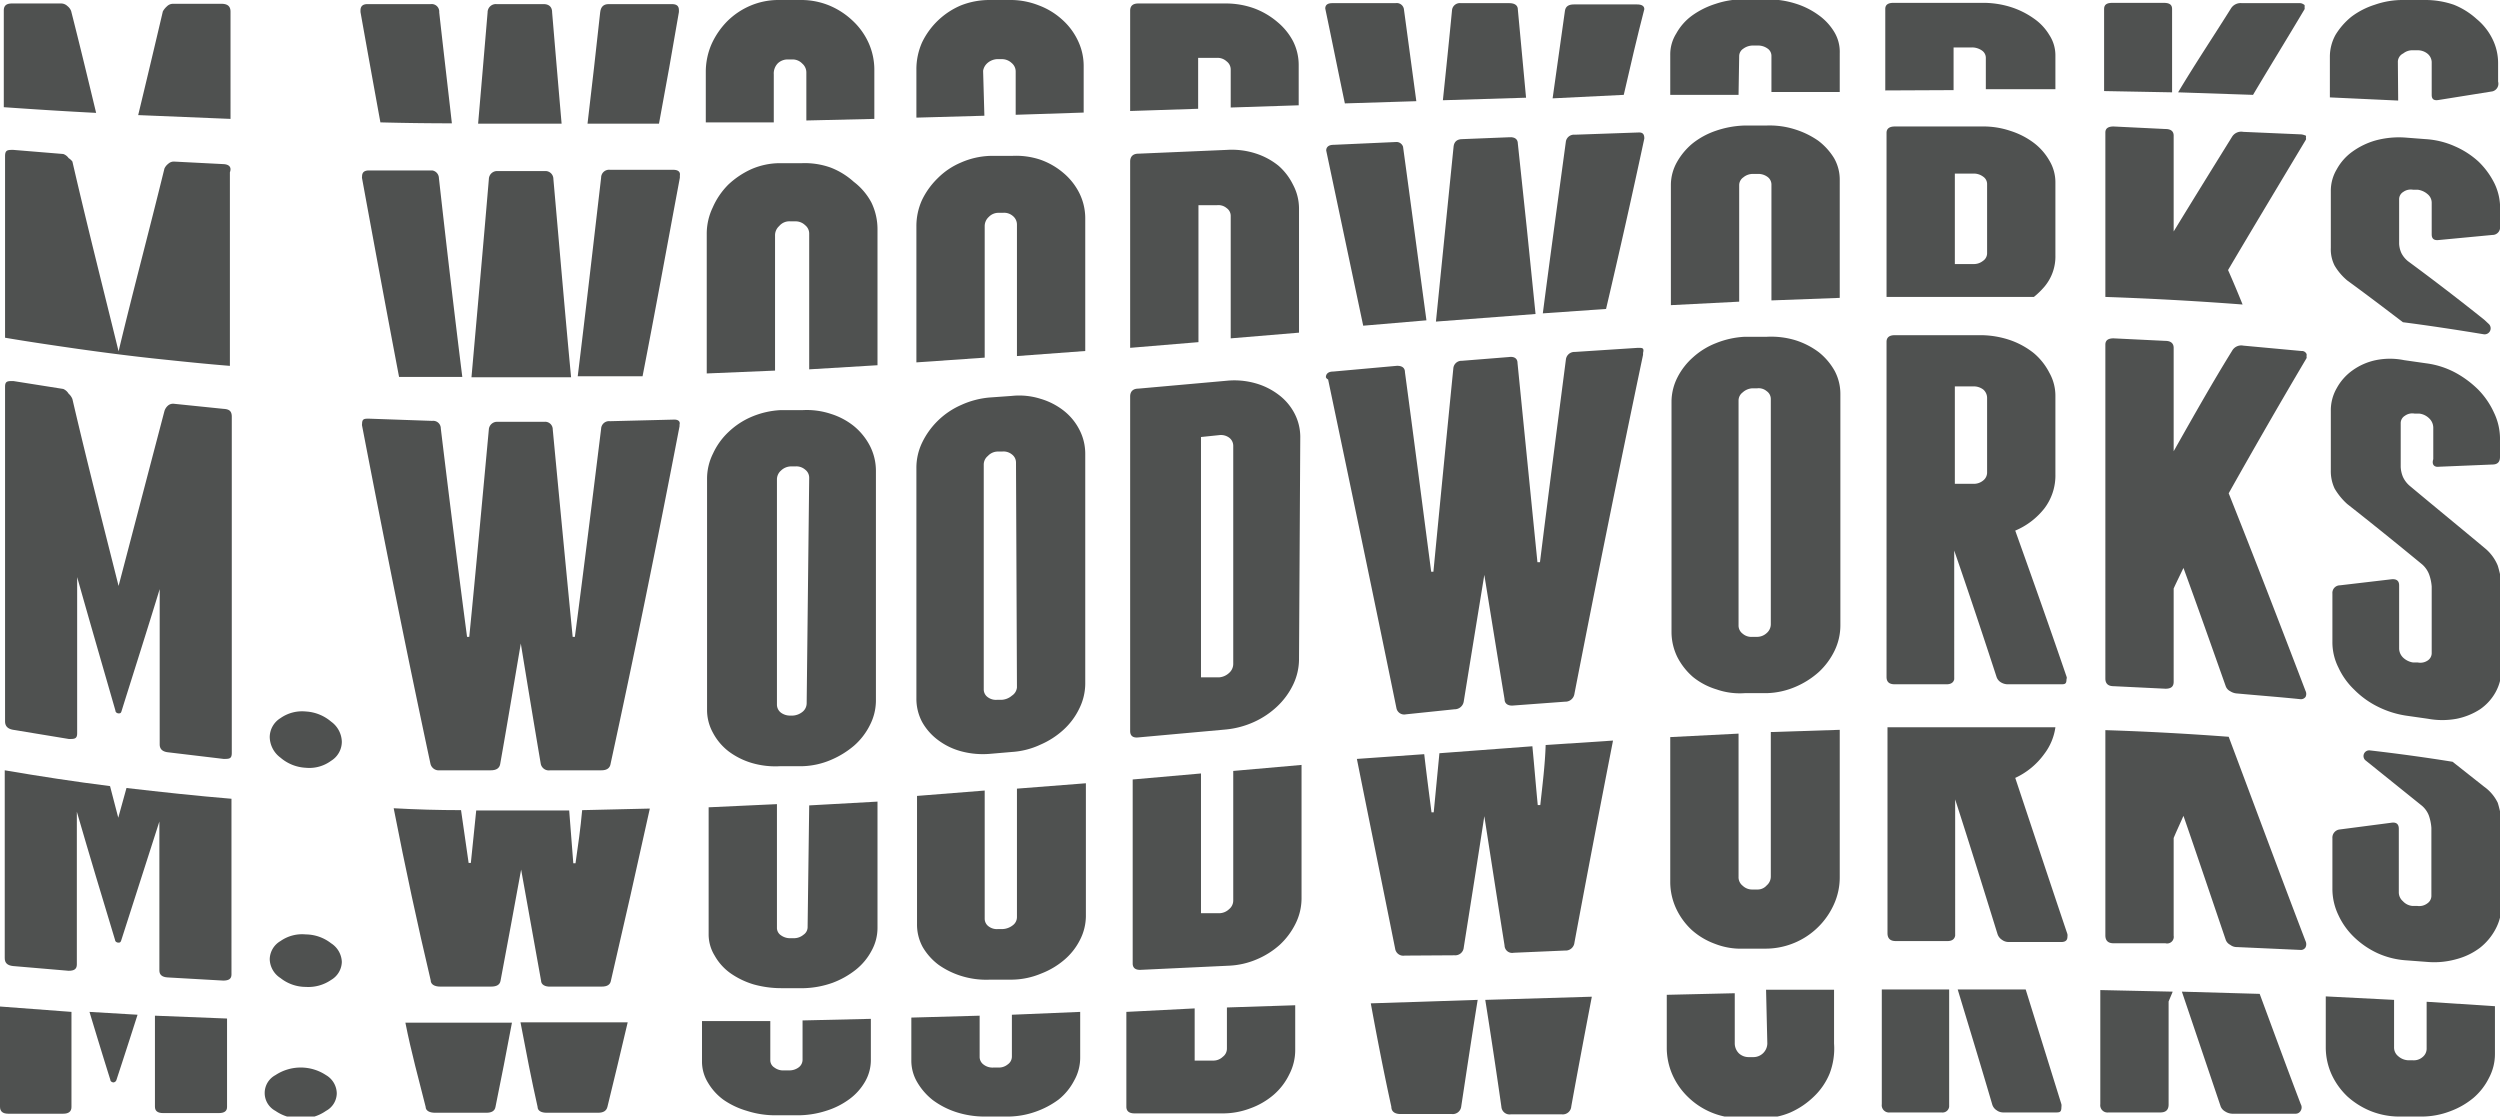 <svg xmlns="http://www.w3.org/2000/svg" viewBox="0 0 79.06 35.31"><defs><style>.cls-1{fill:#4f5150;}</style></defs><g id="Layer_2" data-name="Layer 2"><g id="Layer_5" data-name="Layer 5"><path class="cls-1" d="M34.32,14.34a1.65,1.65,0,0,0-.19-.76,1.81,1.81,0,0,0-.5-.6,2.19,2.19,0,0,0-.73-.37,2.23,2.23,0,0,0-.9-.09l-.7.05a2.72,2.72,0,0,0-.91.24A2.47,2.47,0,0,0,29.16,14a1.84,1.84,0,0,0-.18.8v7.28a1.57,1.57,0,0,0,.18.75,1.82,1.82,0,0,0,.5.57,2.13,2.13,0,0,0,.74.36,2.66,2.66,0,0,0,.9.08l.7-.06a2.49,2.49,0,0,0,.9-.23,2.61,2.61,0,0,0,.73-.47,2.18,2.18,0,0,0,.5-.67,1.79,1.79,0,0,0,.19-.78Zm-2.16,7.4A.35.35,0,0,1,32,22a.54.54,0,0,1-.31.13h-.15a.43.43,0,0,1-.3-.08.3.3,0,0,1-.13-.25V14.7a.35.35,0,0,1,.13-.28.43.43,0,0,1,.3-.14l.15,0a.42.42,0,0,1,.31.09.32.32,0,0,1,.13.26Z"/><path class="cls-1" d="M7.07,12.93l-1.56-.16a.25.25,0,0,0-.19.05A.37.37,0,0,0,5.2,13q-.74,2.82-1.45,5.53c-.49-1.95-1-3.93-1.46-5.91a.44.44,0,0,0-.12-.17A.37.37,0,0,0,2,12.3L.42,12.05c-.18,0-.26,0-.26.18V22.81c0,.15.08.24.26.27l1.76.29c.17,0,.26,0,.26-.18V18.25c.4,1.42.81,2.83,1.21,4.22,0,.06.06.09.1.09s.07,0,.09-.06c.4-1.28.81-2.56,1.21-3.87v4.91c0,.15.09.23.26.25L7.07,24c.18,0,.26,0,.26-.19V13.18C7.33,13,7.25,12.94,7.07,12.93Z"/><path class="cls-1" d="M10.47,22.82a1.35,1.35,0,0,0-.8-.32,1.19,1.19,0,0,0-.8.21.71.71,0,0,0-.34.6.83.83,0,0,0,.34.65,1.33,1.33,0,0,0,.8.32,1.16,1.16,0,0,0,.8-.22.71.71,0,0,0,.34-.6A.81.81,0,0,0,10.47,22.82Z"/><path class="cls-1" d="M21.29,13.27l-2,.05a.25.25,0,0,0-.28.24c-.28,2.26-.55,4.46-.83,6.58h-.07q-.31-3.18-.63-6.56a.24.24,0,0,0-.27-.24H15.74a.26.26,0,0,0-.28.23c-.21,2.26-.41,4.45-.62,6.57h-.07q-.42-3.19-.83-6.59a.24.24,0,0,0-.27-.24l-2-.07c-.15,0-.22,0-.22.17a.11.11,0,0,0,0,.05c.72,3.74,1.44,7.31,2.16,10.68a.27.27,0,0,0,.3.22l1.61,0q.27,0,.3-.21c.22-1.24.43-2.51.65-3.8h0c.21,1.29.42,2.56.63,3.8a.26.26,0,0,0,.3.21l1.62,0c.17,0,.27-.07.29-.21q1.1-5.06,2.18-10.67v-.05C21.52,13.32,21.44,13.26,21.29,13.27Z"/><path class="cls-1" d="M27.51,14.1a2,2,0,0,0-.5-.62,2.22,2.22,0,0,0-.73-.39,2.42,2.42,0,0,0-.9-.12l-.7,0a2.69,2.69,0,0,0-.91.21,2.44,2.44,0,0,0-.73.48,2.19,2.19,0,0,0-.49.68,1.78,1.78,0,0,0-.19.81v7.28a1.49,1.49,0,0,0,.19.75,1.81,1.81,0,0,0,.49.58,2.33,2.33,0,0,0,.74.37,2.65,2.65,0,0,0,.9.1l.7,0a2.46,2.46,0,0,0,.9-.2,2.81,2.81,0,0,0,.73-.45,2.1,2.1,0,0,0,.5-.65,1.71,1.71,0,0,0,.19-.76V14.88A1.73,1.73,0,0,0,27.51,14.1Zm-2,8.14a.35.35,0,0,1-.13.27.54.54,0,0,1-.31.12H25a.49.49,0,0,1-.3-.09.32.32,0,0,1-.13-.26V15.16a.37.37,0,0,1,.13-.28.46.46,0,0,1,.3-.13h.15a.42.42,0,0,1,.31.1.32.32,0,0,1,.13.26Z"/><path class="cls-1" d="M41.12,13.81a1.61,1.61,0,0,0-.19-.75,1.74,1.74,0,0,0-.5-.58,2.17,2.17,0,0,0-.73-.36,2.45,2.45,0,0,0-.9-.08L36,12.29c-.17,0-.26.09-.26.25V23.12c0,.15.09.22.26.2l2.76-.25a2.79,2.79,0,0,0,.9-.24,2.67,2.67,0,0,0,.73-.49,2.34,2.34,0,0,0,.5-.68,1.87,1.87,0,0,0,.19-.79ZM39,21a.38.38,0,0,1-.13.28.52.52,0,0,1-.31.14l-.58,0V13.82l.58-.06a.44.44,0,0,1,.31.08.32.32,0,0,1,.13.26Z"/><path class="cls-1" d="M51.8,11l-2,.13a.27.27,0,0,0-.28.24c-.27,2.09-.55,4.23-.82,6.41h-.08q-.32-3.19-.63-6.3c0-.14-.1-.21-.26-.19l-1.5.12a.26.26,0,0,0-.27.24c-.21,2.11-.42,4.26-.63,6.43h-.07c-.28-2.13-.55-4.23-.83-6.31,0-.15-.11-.21-.27-.2l-2,.18c-.15,0-.23.07-.23.18A.13.13,0,0,0,42,12c.72,3.43,1.44,6.87,2.16,10.39a.25.25,0,0,0,.3.2L46,22.43a.29.29,0,0,0,.29-.25c.22-1.36.44-2.71.65-4h0c.21,1.29.42,2.6.64,3.93,0,.15.12.22.29.2l1.62-.12a.29.29,0,0,0,.3-.25c.72-3.7,1.45-7.29,2.17-10.72v-.06C52,11,51.94,11,51.8,11Z"/><path class="cls-1" d="M58.2,12.46a1.55,1.55,0,0,0-.18-.73,2,2,0,0,0-.5-.59,2.46,2.46,0,0,0-.74-.38,2.65,2.65,0,0,0-.9-.11l-.7,0a2.8,2.8,0,0,0-.91.2,2.36,2.36,0,0,0-.73.45,2.14,2.14,0,0,0-.49.63,1.71,1.71,0,0,0-.19.76V20a1.8,1.8,0,0,0,.19.79,2.1,2.1,0,0,0,.49.62,2.18,2.18,0,0,0,.74.39,2.23,2.23,0,0,0,.9.12l.7,0a2.46,2.46,0,0,0,.9-.2,2.67,2.67,0,0,0,.74-.47,2.26,2.26,0,0,0,.5-.68,1.84,1.84,0,0,0,.18-.8ZM56,19.73a.37.37,0,0,1-.13.29.45.45,0,0,1-.3.12h-.15a.42.42,0,0,1-.31-.1.32.32,0,0,1-.13-.27V12.67a.32.32,0,0,1,.13-.26.49.49,0,0,1,.31-.13h.15a.39.39,0,0,1,.3.09.3.3,0,0,1,.13.25Z"/><path class="cls-1" d="M65.36,21.42c-.54-1.58-1.09-3.13-1.63-4.64a2.31,2.31,0,0,0,.92-.7A1.72,1.72,0,0,0,65,15V12.53a1.48,1.48,0,0,0-.19-.74,2,2,0,0,0-.49-.62,2.52,2.52,0,0,0-.74-.41,2.93,2.93,0,0,0-.9-.16q-1.38,0-2.76,0c-.17,0-.26.07-.26.21V21.41c0,.16.09.23.26.23l1.64,0c.14,0,.22-.06.24-.16l0,.16V17.41c.45,1.3.89,2.62,1.34,4a.32.32,0,0,0,.14.17.42.42,0,0,0,.21.06l1.67,0c.13,0,.19,0,.19-.15A.25.25,0,0,0,65.36,21.42Zm-2.52-6.49a.32.32,0,0,1-.13.27.46.46,0,0,1-.31.1h-.58V12.22h.58a.49.49,0,0,1,.32.1.35.35,0,0,1,.12.26Z"/><path class="cls-1" d="M72.78,11.1l-1.84-.17a.33.33,0,0,0-.35.16c-.62,1-1.24,2.1-1.85,3.18V11c0-.14-.09-.22-.26-.22l-1.64-.08c-.17,0-.26.06-.26.2V21.46c0,.16.09.24.26.24l1.64.08c.17,0,.26-.06.26-.22V18.61c.1-.22.21-.44.31-.65.45,1.23.89,2.48,1.34,3.75a.29.29,0,0,0,.14.15.44.44,0,0,0,.21.07c.65.06,1.31.11,2,.18a.18.18,0,0,0,.17-.07.21.21,0,0,0,0-.19c-.81-2.12-1.62-4.22-2.43-6.25q1.23-2.19,2.46-4.27a.11.11,0,0,0,0-.07.1.1,0,0,0,0-.07A.16.16,0,0,0,72.78,11.1Z"/><path class="cls-1" d="M77.13,14.76l1.69-.07q.24,0,.24-.24v-.6a1.91,1.91,0,0,0-.19-.8,2.55,2.55,0,0,0-.49-.72,3.17,3.17,0,0,0-.74-.55,2.69,2.69,0,0,0-.91-.29l-.7-.1a2.25,2.25,0,0,0-.9,0,1.94,1.94,0,0,0-.73.32,1.67,1.67,0,0,0-.5.56,1.4,1.4,0,0,0-.19.73v1.86a1.29,1.29,0,0,0,.12.59,2.05,2.05,0,0,0,.4.49c.79.62,1.58,1.26,2.37,1.91a.8.8,0,0,1,.22.32,1.42,1.42,0,0,1,.08.38v2.09a.28.28,0,0,1-.13.25.41.41,0,0,1-.31.06l-.15,0A.58.58,0,0,1,76,20.8a.41.41,0,0,1-.13-.29v-2c0-.14-.08-.21-.25-.19L74,18.51a.24.24,0,0,0-.24.26V20.3a1.78,1.78,0,0,0,.19.81,2.3,2.3,0,0,0,.5.7,2.79,2.79,0,0,0,.73.53,3,3,0,0,0,.9.29l.7.1a2.5,2.5,0,0,0,.91,0,2.13,2.13,0,0,0,.74-.3,1.59,1.59,0,0,0,.49-.54,1.54,1.54,0,0,0,.19-.74V18.42a3.77,3.77,0,0,0-.12-.53,1.39,1.39,0,0,0-.38-.53c-.8-.67-1.61-1.33-2.41-2a.82.82,0,0,1-.21-.28.94.94,0,0,1-.07-.31V13.39a.27.27,0,0,1,.13-.24.4.4,0,0,1,.31-.07l.15,0a.53.53,0,0,1,.31.15.41.41,0,0,1,.13.29v1C76.89,14.71,77,14.78,77.13,14.76Z"/><path class="cls-1" d="M7.07,5.19,5.51,5.11a.26.26,0,0,0-.19.07.4.4,0,0,0-.12.15c-.49,2-1,3.9-1.45,5.78-.49-2-1-4-1.46-6A.44.44,0,0,0,2.17,5,.34.34,0,0,0,2,4.87L.42,4.74c-.18,0-.26,0-.26.2v5.74c.76.13,1.52.24,2.28.35v-.12l0,.12c.85.12,1.7.23,2.55.32l0-.12v.12c.76.08,1.52.16,2.28.22V5.45C7.33,5.29,7.25,5.2,7.07,5.19Z"/><path class="cls-1" d="M13.67,5.39l-2,0c-.15,0-.22.06-.22.19a.18.18,0,0,0,0,.06c.39,2.13.78,4.23,1.17,6.28l2,0c-.25-2-.5-4.14-.74-6.29A.25.25,0,0,0,13.67,5.39Z"/><path class="cls-1" d="M21.29,5.37l-2,0a.25.25,0,0,0-.28.25c-.25,2.14-.49,4.24-.74,6.28l2.05,0c.39-2,.78-4.14,1.18-6.28V5.55C21.52,5.43,21.44,5.37,21.29,5.37Z"/><path class="cls-1" d="M18.06,11.93c-.19-2-.37-4.13-.56-6.27a.25.25,0,0,0-.27-.25H15.74a.26.26,0,0,0-.28.25c-.18,2.14-.37,4.23-.55,6.27Z"/><path class="cls-1" d="M27,5.75a2.36,2.36,0,0,0-.73-.45,2.43,2.43,0,0,0-.9-.14l-.7,0a2.28,2.28,0,0,0-.91.19,2.67,2.67,0,0,0-.73.49,2.36,2.36,0,0,0-.49.72,1.92,1.92,0,0,0-.19.85v4.4l2.16-.09V7.45a.39.39,0,0,1,.13-.3A.42.42,0,0,1,25,7h.15a.43.43,0,0,1,.31.12.34.34,0,0,1,.13.28v4.28l2.16-.13V7.24a1.94,1.94,0,0,0-.19-.83A2,2,0,0,0,27,5.75Z"/><path class="cls-1" d="M34.13,6.1a2,2,0,0,0-.5-.63,2.29,2.29,0,0,0-.73-.42,2.42,2.42,0,0,0-.9-.12l-.7,0a2.48,2.48,0,0,0-.91.21,2.29,2.29,0,0,0-.73.49,2.44,2.44,0,0,0-.5.69,2,2,0,0,0-.18.84v4.3l2.16-.15V7.15a.39.39,0,0,1,.13-.29.42.42,0,0,1,.3-.13h.15a.42.42,0,0,1,.31.1.35.35,0,0,1,.13.27v4.16l2.16-.16V6.89A1.8,1.8,0,0,0,34.13,6.1Z"/><path class="cls-1" d="M40.43,5.24a2.22,2.22,0,0,0-.73-.39,2.45,2.45,0,0,0-.9-.11L36,4.86c-.17,0-.26.09-.26.25V11l2.16-.18V6.49l.58,0a.4.4,0,0,1,.31.09.3.3,0,0,1,.13.26V10.7l2.16-.18V6.59a1.61,1.61,0,0,0-.19-.75A1.91,1.91,0,0,0,40.43,5.24Z"/><path class="cls-1" d="M51.8,4.19l-2,.07a.26.26,0,0,0-.28.21c-.24,1.78-.49,3.59-.73,5.44l2-.14Q51.44,7,52,4.38v0C52,4.23,51.94,4.18,51.8,4.19Z"/><path class="cls-1" d="M48,4.54c0-.14-.1-.21-.26-.2l-1.5.06c-.16,0-.25.08-.27.22q-.28,2.73-.56,5.55l3.15-.24C48.38,8.11,48.19,6.31,48,4.54Z"/><path class="cls-1" d="M44.17,4.49l-2,.09c-.15,0-.23.07-.23.18a.11.11,0,0,0,0,0l1.17,5.54,2-.17c-.25-1.84-.49-3.67-.74-5.49A.22.22,0,0,0,44.17,4.49Z"/><path class="cls-1" d="M58,5a2,2,0,0,0-.5-.55,2.68,2.68,0,0,0-.74-.36,2.65,2.65,0,0,0-.9-.12h-.7a3.06,3.06,0,0,0-.91.17,2.45,2.45,0,0,0-.73.4,2.11,2.11,0,0,0-.49.59,1.48,1.48,0,0,0-.19.71V9.65L55,9.54V5.85a.3.3,0,0,1,.13-.24.47.47,0,0,1,.31-.11h.15a.49.49,0,0,1,.3.09.3.3,0,0,1,.13.24V9.5l2.16-.08V5.7A1.37,1.37,0,0,0,58,5Z"/><path class="cls-1" d="M64.81,5.08a1.85,1.85,0,0,0-.49-.56,2.46,2.46,0,0,0-.74-.38,2.65,2.65,0,0,0-.9-.14H59.92c-.17,0-.26.07-.26.2V9.39c1.55,0,3.11,0,4.66,0a2.5,2.5,0,0,0,.33-.32,1.48,1.48,0,0,0,.35-1V5.77A1.33,1.33,0,0,0,64.81,5.08ZM62.84,8a.29.29,0,0,1-.13.25.46.46,0,0,1-.31.1h-.58V5.49h.58a.49.49,0,0,1,.32.1.28.28,0,0,1,.12.23Z"/><path class="cls-1" d="M72.78,4.25l-1.84-.08a.34.34,0,0,0-.35.15c-.62,1-1.24,2-1.85,3V4.29c0-.14-.09-.21-.26-.21L66.84,4c-.17,0-.26.06-.26.19v5.2c1.45.05,2.9.13,4.34.24-.15-.37-.3-.73-.46-1.09.82-1.39,1.64-2.75,2.46-4.12a.07.07,0,0,0,0-.06.1.1,0,0,0,0-.07S72.85,4.26,72.78,4.25Z"/><path class="cls-1" d="M78.38,5.11a2.7,2.7,0,0,0-.74-.48,2.65,2.65,0,0,0-.93-.23l-.65-.05a2.83,2.83,0,0,0-.93.09,2.35,2.35,0,0,0-.73.35,1.67,1.67,0,0,0-.5.56,1.32,1.32,0,0,0-.19.7V7.84a1.13,1.13,0,0,0,.12.56,1.82,1.82,0,0,0,.4.47c.59.43,1.17.87,1.76,1.32.85.11,1.7.24,2.55.38a.19.19,0,0,0,.17-.32l-.15-.14c-.8-.64-1.61-1.26-2.41-1.85A.79.79,0,0,1,75.94,8a.82.82,0,0,1-.07-.29V6.31A.27.27,0,0,1,76,6.07.41.41,0,0,1,76.31,6h.15a.59.59,0,0,1,.31.14.35.35,0,0,1,.13.27v1c0,.14.07.2.23.18l1.69-.16a.24.24,0,0,0,.24-.28V6.7a1.79,1.79,0,0,0-.18-.91A2.51,2.51,0,0,0,78.38,5.11Z"/><path class="cls-1" d="M4,24.92c-.09.31-.17.63-.26.94-.09-.33-.17-.67-.26-1-1.11-.14-2.22-.31-3.33-.5V30.3c0,.15.08.23.26.25l1.76.15c.17,0,.26-.05.26-.2V25.67c.4,1.38.81,2.74,1.21,4.06,0,.05.06.08.1.08s.07,0,.09-.06c.4-1.26.81-2.51,1.21-3.77v4.71c0,.14.09.21.26.22l1.76.1c.18,0,.26-.06.26-.19V25.26C6.23,25.17,5.12,25.05,4,24.92Z"/><path class="cls-1" d="M10.47,29.83a1.32,1.32,0,0,0-.8-.28,1.19,1.19,0,0,0-.8.21.68.68,0,0,0-.34.57.73.73,0,0,0,.34.6,1.29,1.29,0,0,0,.8.28,1.27,1.27,0,0,0,.8-.22.68.68,0,0,0,.34-.57A.73.73,0,0,0,10.47,29.83Z"/><path class="cls-1" d="M18.2,27.3h-.07L18,25.63q-1.47,0-2.94,0c-.06.56-.11,1.11-.17,1.66h-.07l-.24-1.67q-1.06,0-2.13-.06Q13,28.38,13.62,31c0,.13.12.2.3.2h1.61c.18,0,.28-.06.3-.19.22-1.15.43-2.32.65-3.51h0q.32,1.79.63,3.51c0,.13.13.2.3.19h1.62c.17,0,.27-.06.29-.19q.61-2.62,1.23-5.44l-2.14.05C18.36,26.19,18.28,26.75,18.2,27.3Z"/><path class="cls-1" d="M25.54,29.31a.29.29,0,0,1-.13.25.47.47,0,0,1-.31.11H25a.49.49,0,0,1-.3-.09.28.28,0,0,1-.13-.24V25.43l-2.16.1v4a1.28,1.28,0,0,0,.19.69,1.71,1.71,0,0,0,.49.55,2.55,2.55,0,0,0,.74.36,3.26,3.26,0,0,0,.9.12l.7,0a2.93,2.93,0,0,0,.9-.17,2.71,2.71,0,0,0,.73-.41,1.91,1.91,0,0,0,.5-.6,1.49,1.49,0,0,0,.19-.72v-4l-2.16.12Z"/><path class="cls-1" d="M32.16,24.94V29a.32.32,0,0,1-.13.26.56.56,0,0,1-.31.12h-.15a.43.43,0,0,1-.3-.08.3.3,0,0,1-.13-.25V25L29,25.17v4.06a1.48,1.48,0,0,0,.18.72,1.9,1.9,0,0,0,.5.56,2.55,2.55,0,0,0,.74.36,2.65,2.65,0,0,0,.9.11l.7,0a2.45,2.45,0,0,0,.9-.19,2.51,2.51,0,0,0,.73-.43,2,2,0,0,0,.5-.63,1.67,1.67,0,0,0,.19-.75V24.77Z"/><path class="cls-1" d="M39,28.48a.35.35,0,0,1-.13.27.46.46,0,0,1-.31.13l-.58,0V24.46l-2.16.19v5.82c0,.14.09.21.26.2l2.76-.13a2.51,2.51,0,0,0,.9-.2,2.59,2.59,0,0,0,.73-.46,2.3,2.3,0,0,0,.5-.67,1.8,1.8,0,0,0,.19-.79V24.19L39,24.38Z"/><path class="cls-1" d="M48.71,25.46h-.08c-.06-.62-.11-1.24-.17-1.86l-2.94.22-.18,1.87h-.07c-.08-.62-.16-1.23-.23-1.84L42.91,24c.4,2,.81,4,1.21,6a.26.26,0,0,0,.3.22L46,30.21a.27.27,0,0,0,.29-.25c.22-1.39.44-2.77.65-4.15h0c.21,1.35.42,2.71.64,4.09a.24.24,0,0,0,.29.23l1.62-.07a.28.28,0,0,0,.3-.25c.4-2.15.81-4.29,1.22-6.39l-2.13.14C48.86,24.19,48.78,24.82,48.71,25.46Z"/><path class="cls-1" d="M56,23.15v4.56a.37.37,0,0,1-.13.29.38.38,0,0,1-.3.13h-.15a.43.43,0,0,1-.31-.12.34.34,0,0,1-.13-.28V23.2l-2.16.11V27.9a2,2,0,0,0,.19.84,2.19,2.19,0,0,0,.49.67,2.27,2.27,0,0,0,.74.44,2.24,2.24,0,0,0,.9.15h.7A2.37,2.37,0,0,0,58,28.59a2.06,2.06,0,0,0,.18-.85V23.08Z"/><path class="cls-1" d="M63.73,24.6a2.34,2.34,0,0,0,.92-.76A1.8,1.8,0,0,0,65,23l-2.53,0h-.62l-2.16,0v6.51c0,.17.09.25.26.25h1.64c.14,0,.22-.06.24-.17l0,.17V25.28c.45,1.39.89,2.81,1.34,4.26a.34.34,0,0,0,.14.18.35.35,0,0,0,.21.07l1.67,0c.13,0,.19-.06.19-.16a.28.28,0,0,0,0-.09C64.82,27.88,64.27,26.22,63.73,24.6Z"/><path class="cls-1" d="M70.48,23.3q-2-.15-3.9-.21v6.49c0,.17.09.25.26.25l1.64,0a.21.21,0,0,0,.26-.24V26.5c.1-.24.21-.47.31-.7.45,1.3.89,2.61,1.34,3.93a.29.29,0,0,0,.14.15.33.33,0,0,0,.21.07l2,.09a.17.17,0,0,0,.17-.08.23.23,0,0,0,0-.2C72.08,27.59,71.28,25.43,70.48,23.3Z"/><path class="cls-1" d="M78.56,24.88l-1-.79c-.87-.14-1.75-.26-2.62-.36a.18.18,0,0,0-.14.31l1.79,1.44a.77.77,0,0,1,.22.31,1.5,1.5,0,0,1,.08.39v2.13a.29.29,0,0,1-.13.26.42.42,0,0,1-.31.08h-.15a.46.46,0,0,1-.31-.15.37.37,0,0,1-.13-.29v-2c0-.15-.08-.22-.25-.19L74,26.23a.26.26,0,0,0-.24.28V28.1a1.91,1.91,0,0,0,.19.84,2.3,2.3,0,0,0,.5.7,2.7,2.7,0,0,0,.73.5,2.6,2.6,0,0,0,.92.23l.66.05a2.59,2.59,0,0,0,.93-.09,2.13,2.13,0,0,0,.74-.36,1.86,1.86,0,0,0,.49-.59,1.61,1.61,0,0,0,.19-.75V25.92a3.77,3.77,0,0,0-.12-.53A1.34,1.34,0,0,0,78.56,24.88Z"/><path class="cls-1" d="M2.25.35A.36.36,0,0,0,2.13.19.29.29,0,0,0,1.94.11H.38C.2.11.12.18.12.33V3.39c1,.07,1.94.13,2.92.18C2.78,2.49,2.52,1.41,2.25.35Z"/><path class="cls-1" d="M7.29.37C7.29.2,7.2.12,7,.12H5.47A.27.27,0,0,0,5.28.2a.61.61,0,0,0-.13.16c-.26,1.11-.52,2.2-.78,3.28l2.92.12Z"/><path class="cls-1" d="M14.29,3.9c-.13-1.16-.27-2.33-.4-3.51a.24.24,0,0,0-.27-.26h-2c-.15,0-.22.07-.22.2V.38c.21,1.18.42,2.34.63,3.49Q13.17,3.9,14.29,3.9Z"/><path class="cls-1" d="M21.47.38V.32c0-.13-.07-.19-.22-.19h-2c-.16,0-.25.08-.27.26-.13,1.18-.26,2.36-.4,3.52l2.26,0C21.06,2.73,21.27,1.56,21.47.38Z"/><path class="cls-1" d="M17.46.39c0-.18-.11-.26-.27-.26H15.7a.26.26,0,0,0-.28.26c-.1,1.19-.2,2.36-.3,3.52h2.64C17.66,2.75,17.56,1.58,17.46.39Z"/><path class="cls-1" d="M24.47,2.35A.46.46,0,0,1,24.6,2a.45.45,0,0,1,.31-.12h.15a.42.42,0,0,1,.31.13.37.37,0,0,1,.13.29V3.81l2.15-.05V2.22a2.07,2.07,0,0,0-.18-.86,2.19,2.19,0,0,0-.5-.7,2.44,2.44,0,0,0-.73-.48,2.33,2.33,0,0,0-.9-.18h-.7a2.27,2.27,0,0,0-.91.18A2.34,2.34,0,0,0,23,.67a2.49,2.49,0,0,0-.5.73,2.2,2.2,0,0,0-.18.88V3.87l2.15,0Z"/><path class="cls-1" d="M31.09,2.24A.41.41,0,0,1,31.22,2a.51.51,0,0,1,.31-.13h.15a.45.45,0,0,1,.31.12.35.35,0,0,1,.13.28V3.63l2.15-.07V2.09a1.84,1.84,0,0,0-.18-.8,2.07,2.07,0,0,0-.5-.67,2.29,2.29,0,0,0-.74-.45A2.43,2.43,0,0,0,32,0h-.7a2.46,2.46,0,0,0-.91.17,2.4,2.4,0,0,0-1.23,1.17,2.09,2.09,0,0,0-.18.85V3.72l2.15-.06Z"/><path class="cls-1" d="M37.89,1.83h.59a.42.42,0,0,1,.31.11.32.32,0,0,1,.13.26V3.4l2.15-.07V2.06a1.67,1.67,0,0,0-.18-.76,2,2,0,0,0-.5-.61,2.44,2.44,0,0,0-.74-.43,2.64,2.64,0,0,0-.89-.15H36c-.18,0-.26.08-.26.23V3.51l2.15-.07Z"/><path class="cls-1" d="M52,.29v0c0-.1-.08-.15-.23-.15h-2c-.16,0-.26.06-.28.2-.13.91-.26,1.83-.39,2.77L51.35,3C51.56,2.08,51.77,1.18,52,.29Z"/><path class="cls-1" d="M48,.3c0-.13-.1-.2-.27-.2H46.2a.25.25,0,0,0-.28.21c-.09.94-.19,1.9-.29,2.86l2.63-.08Z"/><path class="cls-1" d="M44.79,3.2,44.4.31A.23.23,0,0,0,44.13.1h-2c-.15,0-.22.06-.22.17a.11.11,0,0,0,0,0c.21,1,.41,2,.62,3Z"/><path class="cls-1" d="M55,1.77a.28.28,0,0,1,.13-.23.51.51,0,0,1,.3-.1h.16a.51.51,0,0,1,.3.09.28.28,0,0,1,.13.23V2.91c.72,0,1.44,0,2.16,0V1.68A1.21,1.21,0,0,0,58,1a1.79,1.79,0,0,0-.5-.53,2.49,2.49,0,0,0-.73-.36,2.92,2.92,0,0,0-.9-.13h-.7a2.71,2.71,0,0,0-.91.14A2.62,2.62,0,0,0,53.5.5a1.74,1.74,0,0,0-.49.56,1.24,1.24,0,0,0-.19.67V3l2.16,0Z"/><path class="cls-1" d="M61.78,2.85V1.5h.58a.55.55,0,0,1,.32.1.28.28,0,0,1,.12.22v1H65V1.76a1.17,1.17,0,0,0-.19-.65,1.68,1.68,0,0,0-.5-.53,2.62,2.62,0,0,0-.73-.36,2.92,2.92,0,0,0-.9-.13H59.88c-.17,0-.26.06-.26.19V2.86Z"/><path class="cls-1" d="M72.88.29a.14.14,0,0,0,0-.06.25.25,0,0,0,0-.07S72.81.1,72.74.1H70.9a.36.36,0,0,0-.35.17C70,1.15,69.43,2,68.88,2.92L71.25,3C71.79,2.09,72.34,1.2,72.88.29Z"/><path class="cls-1" d="M68.69,2.92V.28c0-.13-.08-.19-.26-.19H66.8c-.18,0-.26.06-.26.19v2.6Z"/><path class="cls-1" d="M75.83,1.94A.3.3,0,0,1,76,1.69a.46.46,0,0,1,.31-.1h.15a.49.49,0,0,1,.31.11.36.36,0,0,1,.13.26V3c0,.14.07.19.23.16l1.69-.27A.25.25,0,0,0,79,2.58V2a1.71,1.71,0,0,0-.18-.77,1.91,1.91,0,0,0-.5-.63A2.39,2.39,0,0,0,77.6.15,2.76,2.76,0,0,0,76.69,0H76a2.66,2.66,0,0,0-.9.15,2.46,2.46,0,0,0-.74.38,2.23,2.23,0,0,0-.5.57,1.43,1.43,0,0,0-.18.7V3.08l2.16.1Z"/><path class="cls-1" d="M0,35c0,.15.09.22.26.22H2c.17,0,.26-.07.26-.21V32L0,31.83Z"/><path class="cls-1" d="M4.9,32.12V35c0,.13.08.2.26.2H6.92c.17,0,.26-.06.26-.19V32.21Z"/><path class="cls-1" d="M3.49,34.15c0,.05.06.08.1.08a.11.11,0,0,0,.09-.07c.23-.7.45-1.38.67-2.07L2.83,32C3.05,32.73,3.27,33.45,3.49,34.15Z"/><path class="cls-1" d="M10.31,34a1.45,1.45,0,0,0-1.6,0,.64.64,0,0,0,0,1.13,1.35,1.35,0,0,0,.8.24,1.33,1.33,0,0,0,.8-.24.64.64,0,0,0,.34-.55A.68.68,0,0,0,10.31,34Z"/><path class="cls-1" d="M13.46,35c0,.13.13.19.3.19h1.62c.17,0,.27-.06.29-.19.18-.87.35-1.76.52-2.66l-3.37,0C13,33.26,13.25,34.16,13.46,35Z"/><path class="cls-1" d="M17,35c0,.13.12.19.29.19h1.62c.17,0,.27-.06.3-.19.21-.87.43-1.76.64-2.67H16.46C16.64,33.28,16.81,34.16,17,35Z"/><path class="cls-1" d="M25.38,33.52a.3.3,0,0,1-.13.24.49.49,0,0,1-.3.09H24.8a.46.46,0,0,1-.31-.09.27.27,0,0,1-.13-.23V32.29l-2.16,0v1.29a1.27,1.27,0,0,0,.19.66,1.8,1.8,0,0,0,.49.54,2.54,2.54,0,0,0,.74.35,2.93,2.93,0,0,0,.9.14h.7a2.93,2.93,0,0,0,.9-.14,2.45,2.45,0,0,0,.74-.37,1.79,1.79,0,0,0,.5-.56,1.36,1.36,0,0,0,.18-.68V32.22l-2.16.05Z"/><path class="cls-1" d="M32,33.41a.3.3,0,0,1-.13.25.44.44,0,0,1-.3.1h-.15a.46.46,0,0,1-.31-.09.3.3,0,0,1-.13-.24V32.12l-2.16.06v1.35a1.34,1.34,0,0,0,.19.7,2,2,0,0,0,.49.56,2.58,2.58,0,0,0,.74.38,2.93,2.93,0,0,0,.9.14h.7a2.66,2.66,0,0,0,.9-.15,2.73,2.73,0,0,0,.74-.39,1.88,1.88,0,0,0,.49-.6,1.47,1.47,0,0,0,.19-.73V32L32,32.09Z"/><path class="cls-1" d="M38.8,33.16a.32.32,0,0,1-.13.26.43.43,0,0,1-.31.12h-.58V31.89L35.62,32v3c0,.14.09.21.26.21h2.76a2.44,2.44,0,0,0,.9-.16,2.36,2.36,0,0,0,.74-.43,2,2,0,0,0,.49-.64,1.67,1.67,0,0,0,.19-.79v-1.4l-2.16.07Z"/><path class="cls-1" d="M44,35c0,.16.12.23.29.23h1.62a.27.27,0,0,0,.3-.24c.17-1.12.34-2.25.52-3.37l-3.38.11C43.54,32.77,43.75,33.86,44,35Z"/><path class="cls-1" d="M47.48,35a.26.26,0,0,0,.3.24h1.61a.27.27,0,0,0,.3-.25c.21-1.16.43-2.32.65-3.47l-3.37.1C47.14,32.69,47.31,33.81,47.48,35Z"/><path class="cls-1" d="M55.89,33a.44.44,0,0,1-.44.43H55.3a.45.45,0,0,1-.31-.12.45.45,0,0,1-.13-.3v-1.6l-2.15.05v1.66a2.12,2.12,0,0,0,.18.87,2.23,2.23,0,0,0,.5.71,2.35,2.35,0,0,0,1.63.66h.7a2.26,2.26,0,0,0,.9-.18,2.54,2.54,0,0,0,.74-.5,2.11,2.11,0,0,0,.5-.73A2.21,2.21,0,0,0,58,33v-1.7l-2.15,0Z"/><path class="cls-1" d="M64.06,31.29H61.91c.36,1.19.73,2.4,1.09,3.63a.33.33,0,0,0,.14.19.35.35,0,0,0,.21.07H65c.13,0,.19,0,.19-.17a.28.28,0,0,0,0-.09Z"/><path class="cls-1" d="M59.51,34.92a.23.23,0,0,0,.26.26H61.4a.21.21,0,0,0,.24-.18l0,.18V31.29H59.51Z"/><path class="cls-1" d="M66.42,34.92a.23.23,0,0,0,.26.26h1.64c.17,0,.26-.08.26-.25V31.67l.13-.31-2.29-.05Z"/><path class="cls-1" d="M71.46,31.43,69,31.36,70.23,35a.33.33,0,0,0,.14.15.44.44,0,0,0,.22.07h2a.18.18,0,0,0,.17-.1.2.2,0,0,0,0-.2C72.31,33.74,71.89,32.59,71.46,31.43Z"/><path class="cls-1" d="M76.74,33.15a.34.34,0,0,1-.13.28.42.42,0,0,1-.31.1h-.15a.51.51,0,0,1-.31-.13.35.35,0,0,1-.13-.28v-1.5l-2.16-.11v1.62a2.08,2.08,0,0,0,.19.86,2.26,2.26,0,0,0,.5.69,2.51,2.51,0,0,0,.74.46,2.44,2.44,0,0,0,.9.17h.7a2.53,2.53,0,0,0,.91-.17,2.49,2.49,0,0,0,.73-.42,2,2,0,0,0,.49-.63,1.6,1.6,0,0,0,.19-.77v-1.5l-2.16-.14Z"/></g></g></svg>